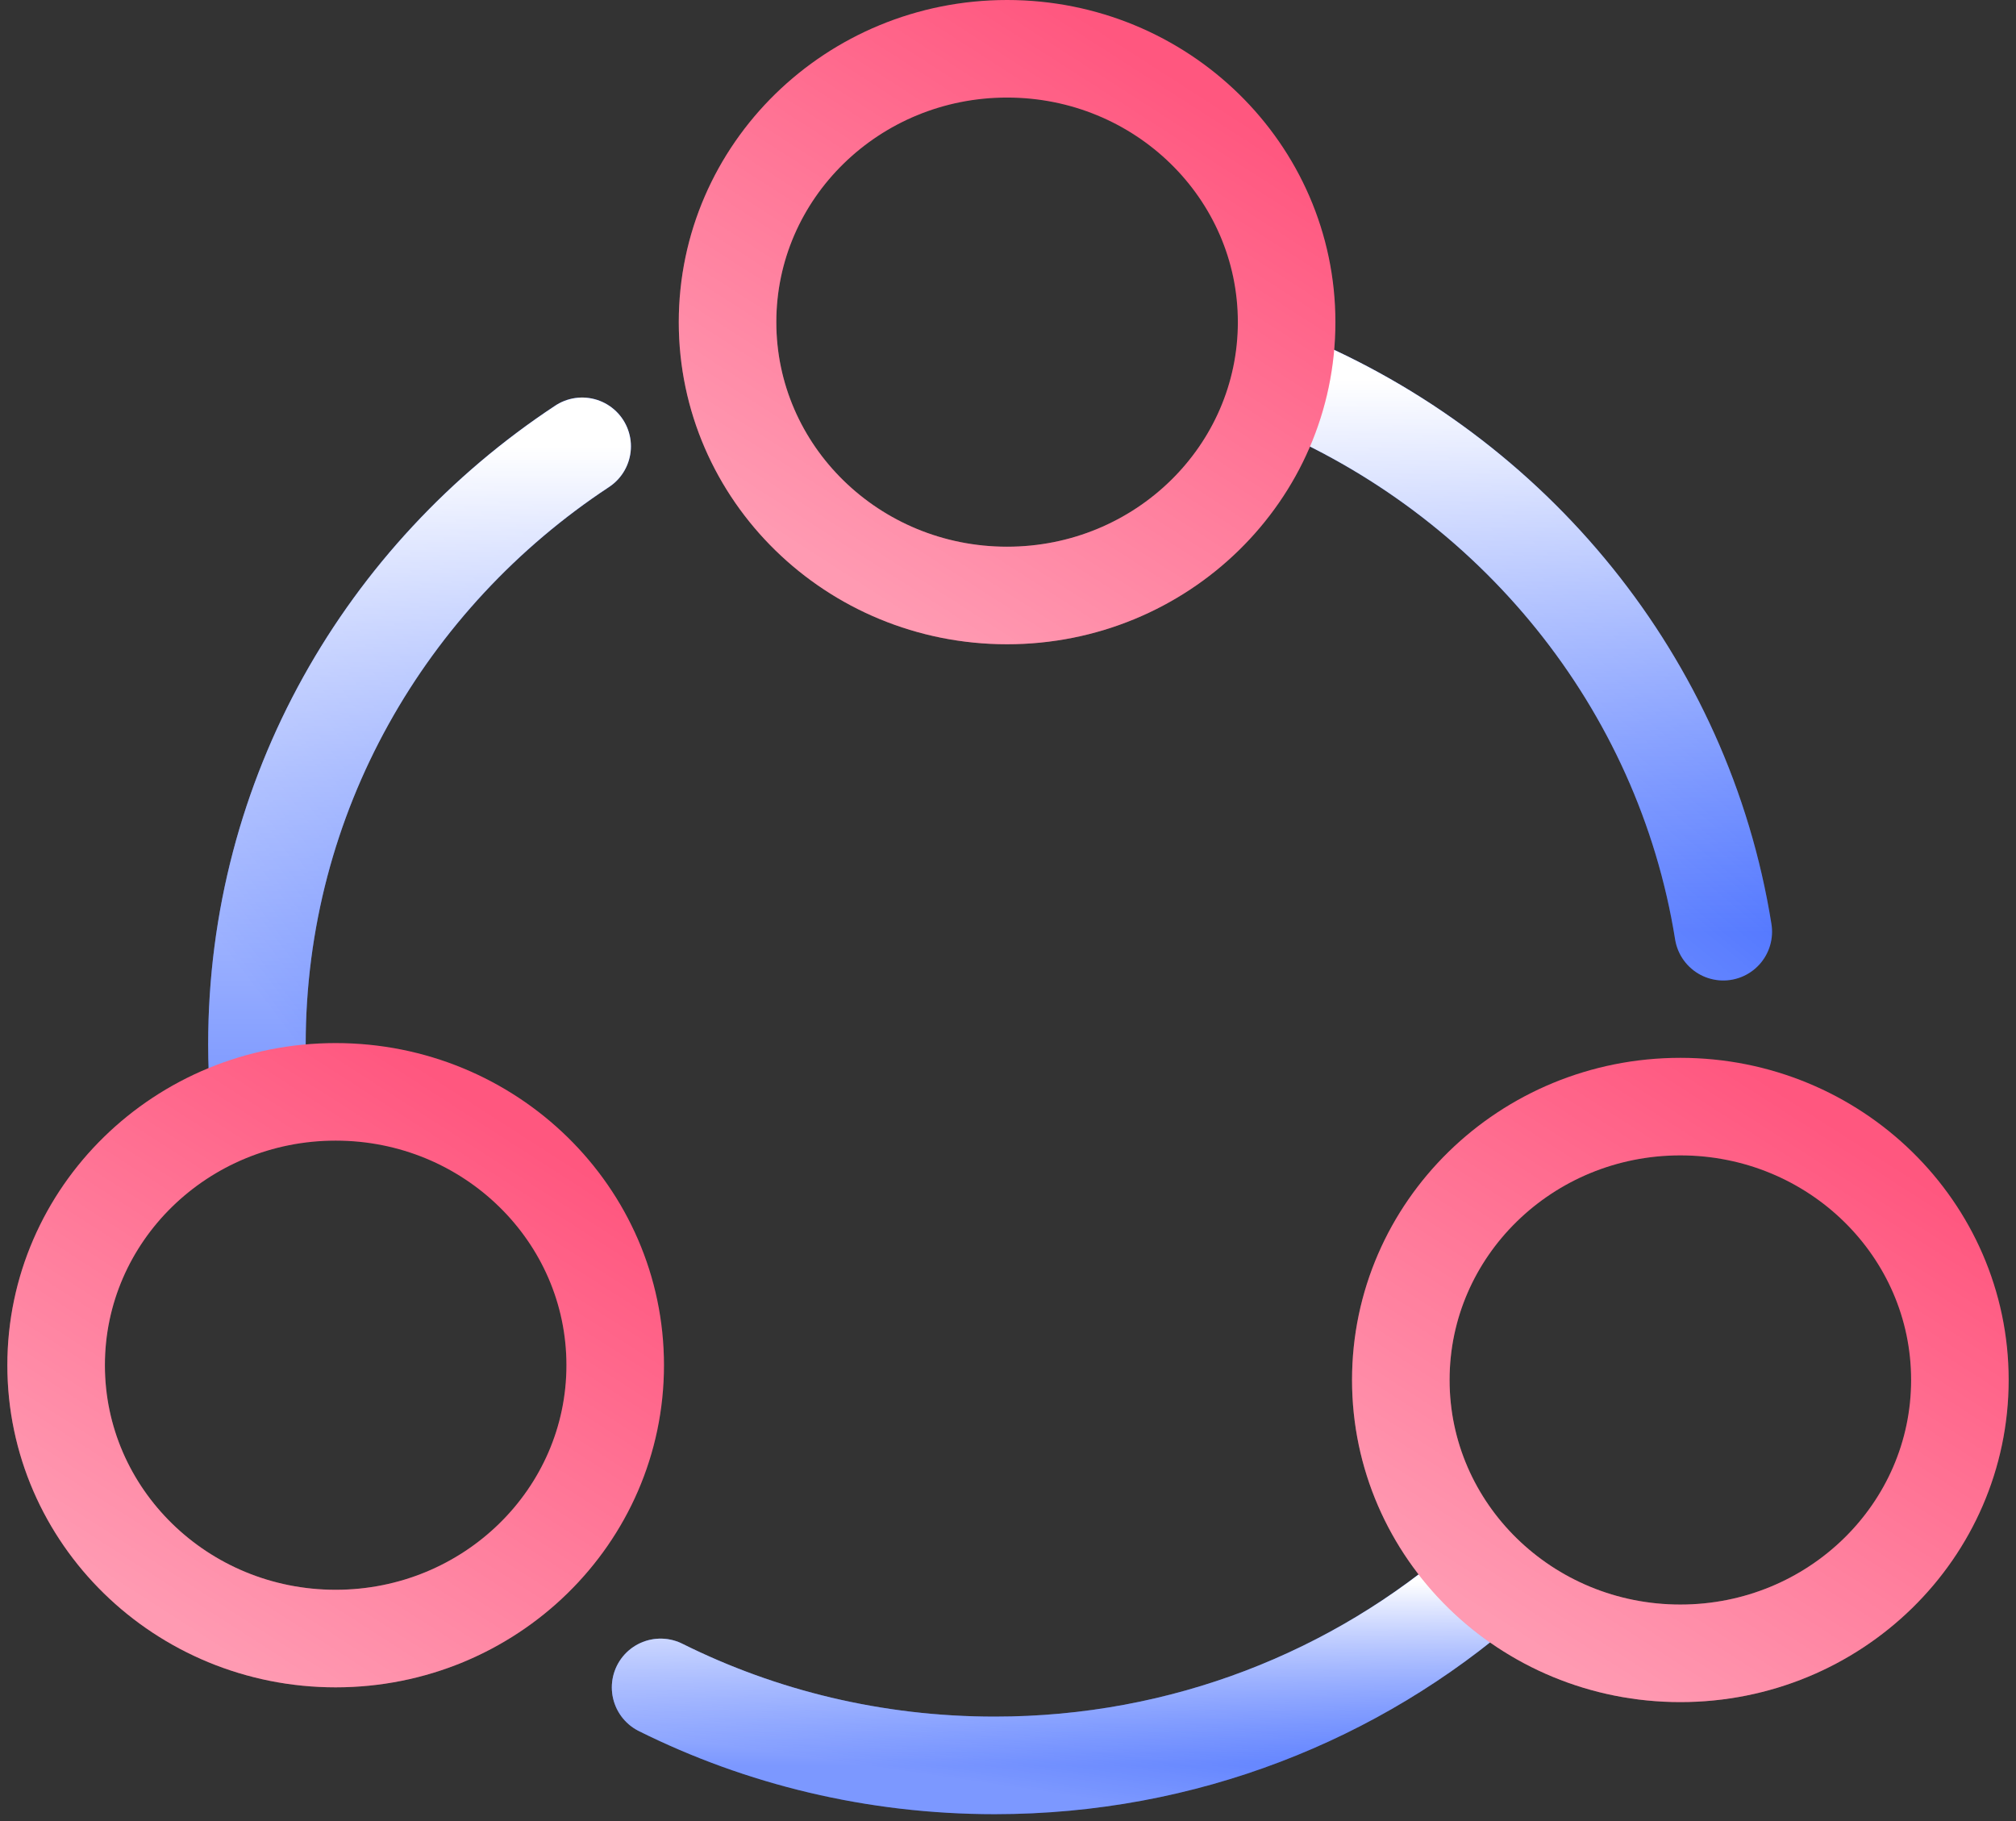 <svg width="124" height="112" viewBox="0 0 124 112" fill="none" xmlns="http://www.w3.org/2000/svg">
<rect x="0" y="0" width="124" height="112" fill="#333333" stroke="none"/>
<path d="M105.995 57.302C103.542 41.98 93.064 29.266 78.894 23.398" stroke="#2453FF" stroke-width="6" stroke-linecap="round" stroke-linejoin="round"/>
<path d="M105.995 57.302C103.542 41.98 93.064 29.266 78.894 23.398" stroke="url(#paint0_linear)" stroke-opacity="0.4" stroke-width="6" stroke-linecap="round" stroke-linejoin="round"/>
<path d="M105.995 57.302C103.542 41.98 93.064 29.266 78.894 23.398" stroke="url(#paint1_linear)" stroke-width="6" stroke-linecap="round" stroke-linejoin="round"/>
<path d="M40.632 103.78C46.8 106.854 53.801 108.577 61.184 108.577C72.829 108.577 83.426 104.292 91.475 97.26" stroke="#2453FF" stroke-width="6" stroke-linecap="round" stroke-linejoin="round"/>
<path d="M40.632 103.78C46.8 106.854 53.801 108.577 61.184 108.577C72.829 108.577 83.426 104.292 91.475 97.26" stroke="url(#paint2_linear)" stroke-opacity="0.4" stroke-width="6" stroke-linecap="round" stroke-linejoin="round"/>
<path d="M40.632 103.78C46.8 106.854 53.801 108.577 61.184 108.577C72.829 108.577 83.426 104.292 91.475 97.26" stroke="url(#paint3_linear)" stroke-width="6" stroke-linecap="round" stroke-linejoin="round"/>
<path d="M35.807 27.45C23.733 35.414 15.803 48.919 15.803 64.241C15.803 65.313 15.85 66.384 15.922 67.455" stroke="#2453FF" stroke-width="6" stroke-linecap="round" stroke-linejoin="round"/>
<path d="M35.807 27.45C23.733 35.414 15.803 48.919 15.803 64.241C15.803 65.313 15.85 66.384 15.922 67.455" stroke="url(#paint4_linear)" stroke-opacity="0.4" stroke-width="6" stroke-linecap="round" stroke-linejoin="round"/>
<path d="M35.807 27.45C23.733 35.414 15.803 48.919 15.803 64.241C15.803 65.313 15.85 66.384 15.922 67.455" stroke="url(#paint5_linear)" stroke-width="6" stroke-linecap="round" stroke-linejoin="round"/>
<path d="M61.944 36.624C71.44 36.624 79.138 29.097 79.138 19.812C79.138 10.527 71.44 3 61.944 3C52.448 3 44.75 10.527 44.75 19.812C44.75 29.097 52.448 36.624 61.944 36.624Z" stroke="#FF577F" stroke-width="6" stroke-linecap="round" stroke-linejoin="round"/>
<path d="M61.944 36.624C71.44 36.624 79.138 29.097 79.138 19.812C79.138 10.527 71.44 3 61.944 3C52.448 3 44.75 10.527 44.75 19.812C44.75 29.097 52.448 36.624 61.944 36.624Z" stroke="url(#paint6_linear)" stroke-opacity="0.4" stroke-width="6" stroke-linecap="round" stroke-linejoin="round"/>
<path d="M103.355 101.684C112.851 101.684 120.549 94.157 120.549 84.872C120.549 75.587 112.851 68.06 103.355 68.06C93.859 68.06 86.161 75.587 86.161 84.872C86.161 94.157 93.859 101.684 103.355 101.684Z" stroke="#FF577F" stroke-width="6" stroke-linecap="round" stroke-linejoin="round"/>
<path d="M103.355 101.684C112.851 101.684 120.549 94.157 120.549 84.872C120.549 75.587 112.851 68.06 103.355 68.06C93.859 68.06 86.161 75.587 86.161 84.872C86.161 94.157 93.859 101.684 103.355 101.684Z" stroke="url(#paint7_linear)" stroke-opacity="0.4" stroke-width="6" stroke-linecap="round" stroke-linejoin="round"/>
<path d="M20.646 100.776C30.142 100.776 37.84 93.249 37.84 83.964C37.84 74.679 30.142 67.152 20.646 67.152C11.15 67.152 3.452 74.679 3.452 83.964C3.452 93.249 11.15 100.776 20.646 100.776Z" stroke="#FF577F" stroke-width="6" stroke-linecap="round" stroke-linejoin="round"/>
<path d="M20.646 100.776C30.142 100.776 37.84 93.249 37.84 83.964C37.84 74.679 30.142 67.152 20.646 67.152C11.15 67.152 3.452 74.679 3.452 83.964C3.452 93.249 11.15 100.776 20.646 100.776Z" stroke="url(#paint8_linear)" stroke-opacity="0.4" stroke-width="6" stroke-linecap="round" stroke-linejoin="round"/>
<defs>
<linearGradient id="paint0_linear" x1="82.6" y1="54.945" x2="104.457" y2="28.349" gradientUnits="userSpaceOnUse">
<stop stop-color="white"/>
<stop offset="1" stop-color="white" stop-opacity="0"/>
</linearGradient>
<linearGradient id="paint1_linear" x1="92.444" y1="23.398" x2="92.444" y2="57.302" gradientUnits="userSpaceOnUse">
<stop stop-color="white"/>
<stop offset="1" stop-color="white" stop-opacity="0"/>
</linearGradient>
<linearGradient id="paint2_linear" x1="47.584" y1="107.79" x2="49.714" y2="93.228" gradientUnits="userSpaceOnUse">
<stop stop-color="white"/>
<stop offset="1" stop-color="white" stop-opacity="0"/>
</linearGradient>
<linearGradient id="paint3_linear" x1="66.054" y1="97.26" x2="66.054" y2="108.577" gradientUnits="userSpaceOnUse">
<stop stop-color="white"/>
<stop offset="1" stop-color="white" stop-opacity="0"/>
</linearGradient>
<linearGradient id="paint4_linear" x1="18.538" y1="64.674" x2="43.877" y2="45.386" gradientUnits="userSpaceOnUse">
<stop stop-color="white"/>
<stop offset="1" stop-color="white" stop-opacity="0"/>
</linearGradient>
<linearGradient id="paint5_linear" x1="25.805" y1="27.45" x2="25.805" y2="67.455" gradientUnits="userSpaceOnUse">
<stop stop-color="white"/>
<stop offset="1" stop-color="white" stop-opacity="0"/>
</linearGradient>
<linearGradient id="paint6_linear" x1="49.453" y1="34.287" x2="69.547" y2="3.003" gradientUnits="userSpaceOnUse">
<stop stop-color="white"/>
<stop offset="1" stop-color="white" stop-opacity="0"/>
</linearGradient>
<linearGradient id="paint7_linear" x1="90.863" y1="99.347" x2="110.958" y2="68.063" gradientUnits="userSpaceOnUse">
<stop stop-color="white"/>
<stop offset="1" stop-color="white" stop-opacity="0"/>
</linearGradient>
<linearGradient id="paint8_linear" x1="8.154" y1="98.439" x2="28.249" y2="67.155" gradientUnits="userSpaceOnUse">
<stop stop-color="white"/>
<stop offset="1" stop-color="white" stop-opacity="0"/>
</linearGradient>
</defs>
</svg>
